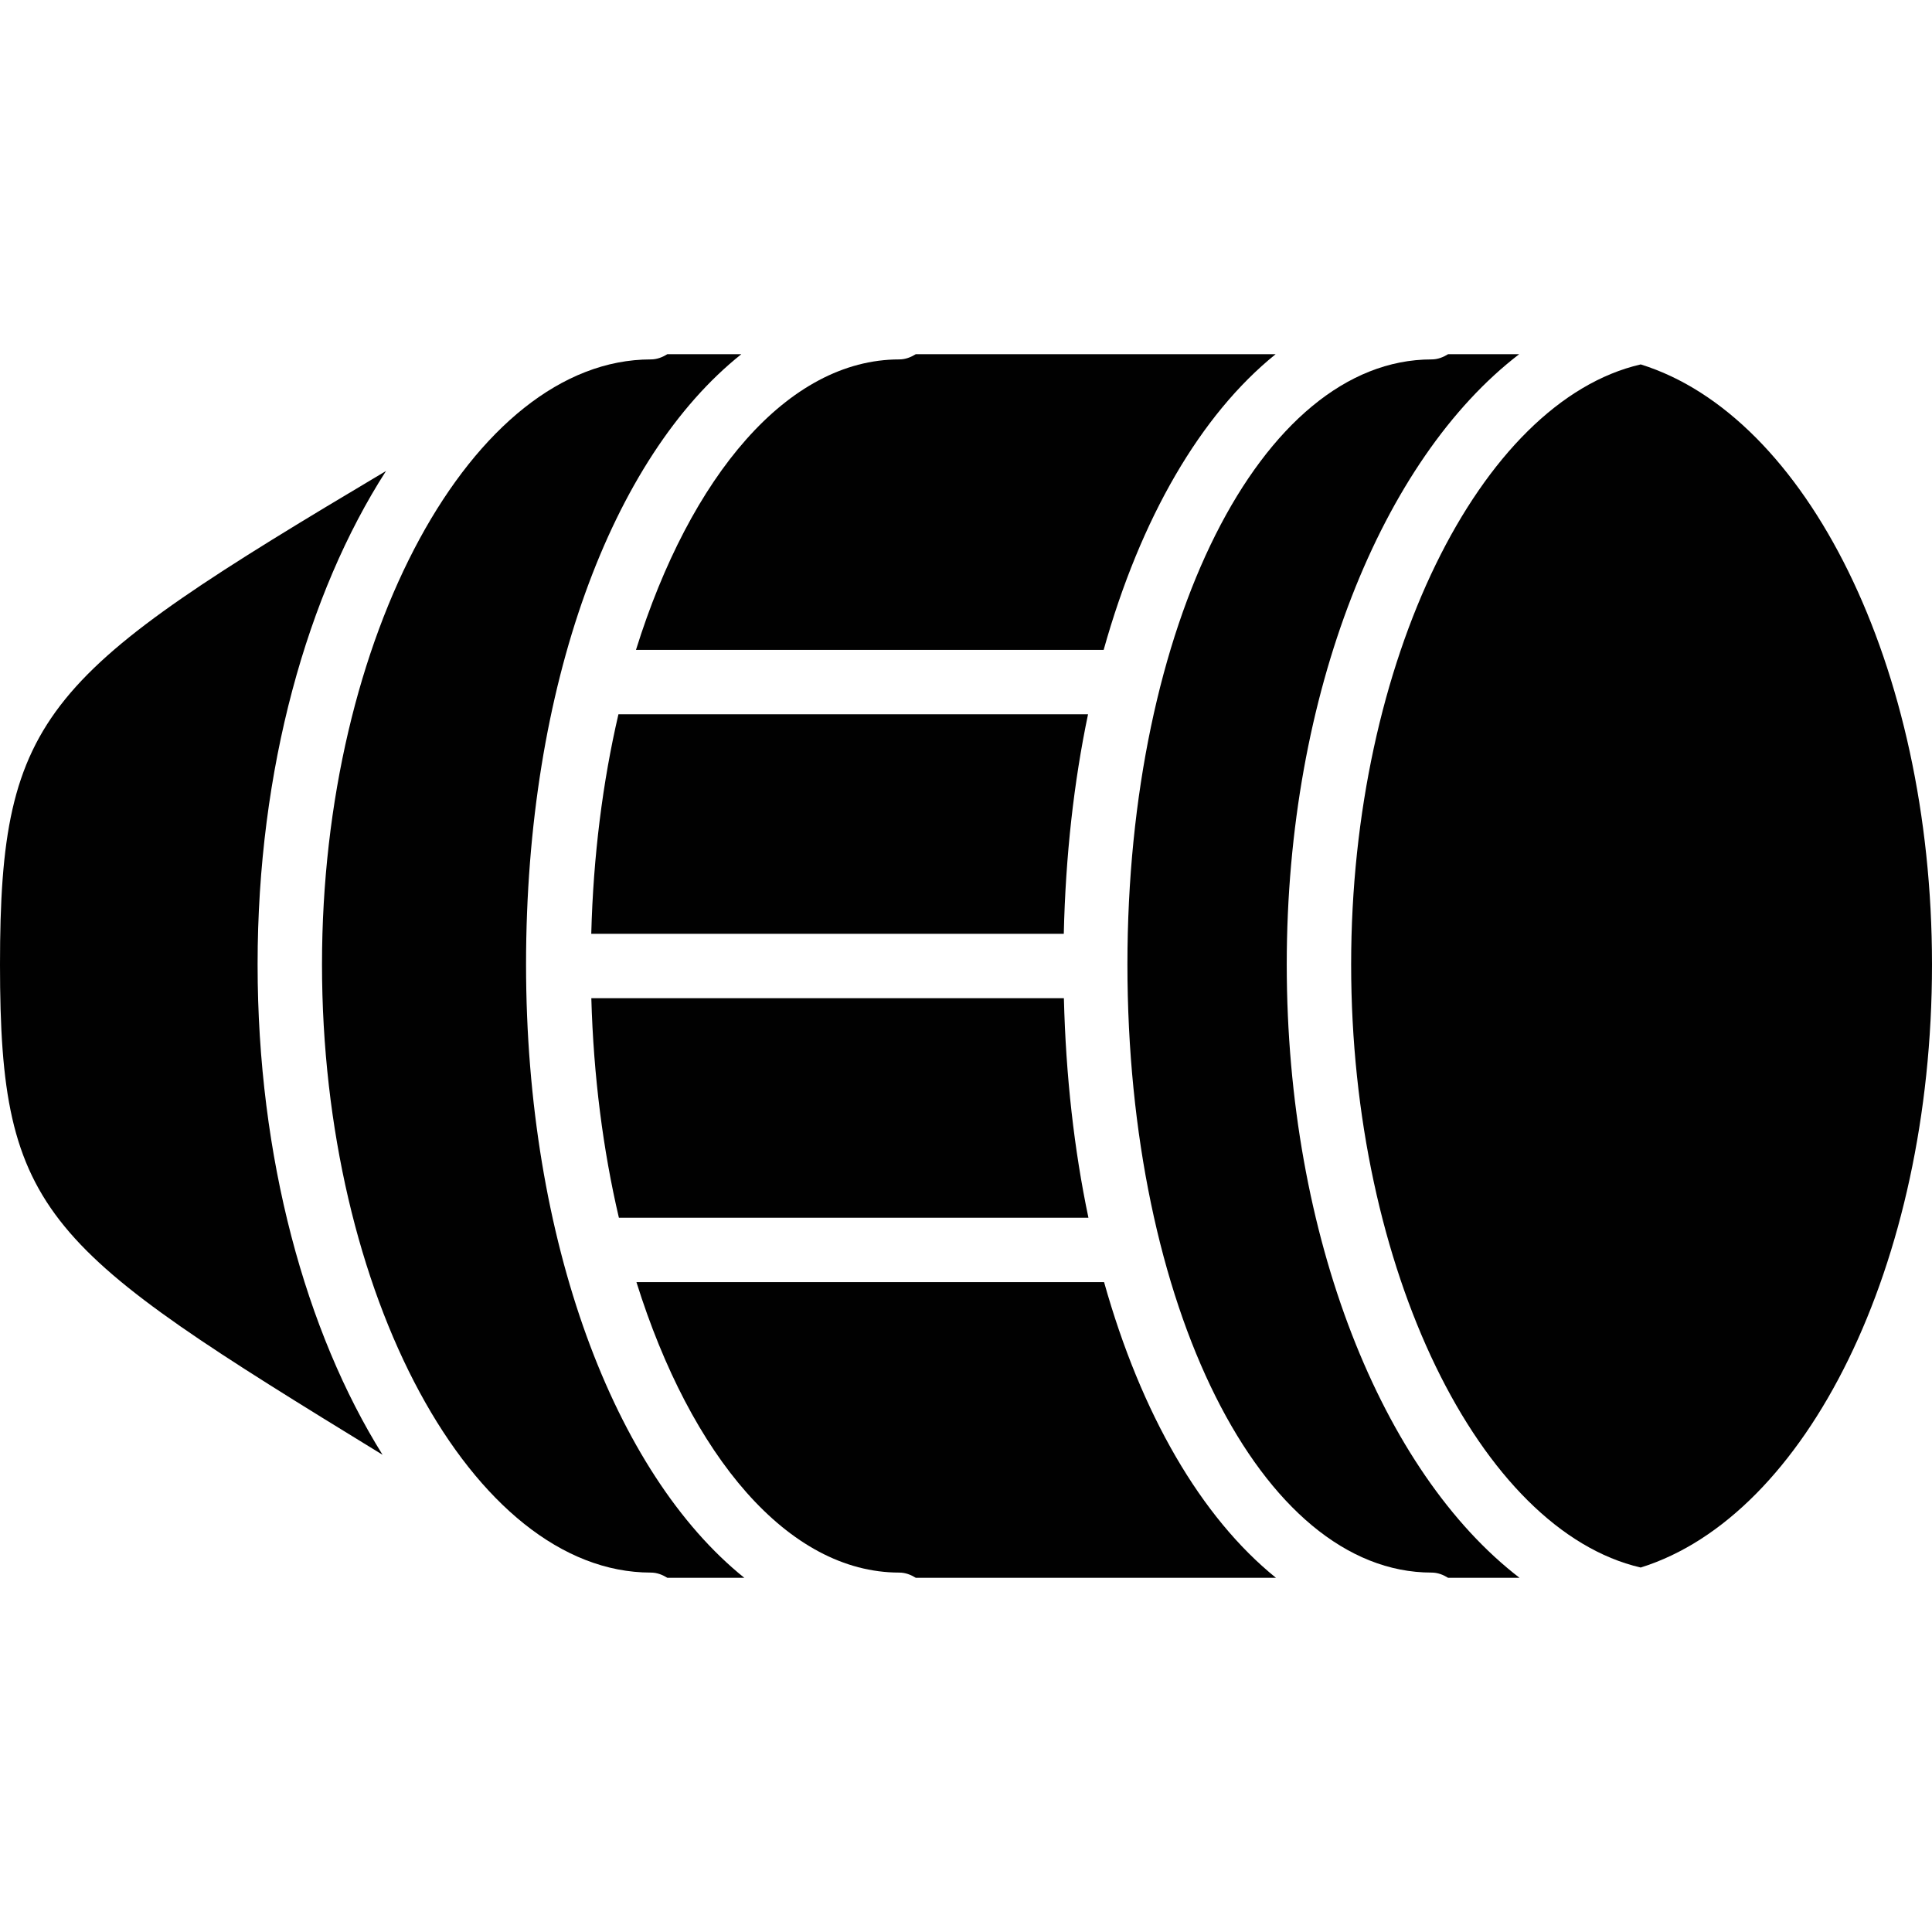 <?xml version="1.0" encoding="utf-8"?>
<!-- Generator: Adobe Illustrator 17.0.0, SVG Export Plug-In . SVG Version: 6.00 Build 0)  -->
<!DOCTYPE svg PUBLIC "-//W3C//DTD SVG 1.1//EN" "http://www.w3.org/Graphics/SVG/1.1/DTD/svg11.dtd">
<svg version="1.1" id="Layer_2" xmlns="http://www.w3.org/2000/svg" xmlns:xlink="http://www.w3.org/1999/xlink" x="0px" y="0px"
	 width="60px" height="60px" viewBox="0 0 60 60" enable-background="new 0 0 60 60" xml:space="preserve">
<g>
	<path fill="#010101" d="M50.954,11.317c-4.985,1.151-8.993,9.209-8.993,18.634c0,9.473,4.007,17.572,8.992,18.73
		C56.088,47.08,60,39.302,60,29.956C60,20.655,56.089,12.913,50.954,11.317z"/>
	<path fill="#010101" d="M19.206,22.183c-0.488,2.097-0.781,4.396-0.844,6.817h14.675c0.055-2.423,0.313-4.713,0.753-6.817H19.206z"
		/>
	<path fill="#010101" d="M33.802,37.817C33.36,35.713,33.1,33.423,33.04,31H18.364c0.068,2.422,0.365,4.721,0.856,6.817H33.802z"/>
	<path fill="#010101" d="M39.961,29.951c0-8.432,2.97-15.693,7.218-18.951h-2.207c-0.152,0.094-0.321,0.162-0.513,0.162
		c-5.297,0-9.446,8.253-9.446,18.789c0,10.591,4.149,18.887,9.446,18.887c0.192,0,0.361,0.068,0.513,0.162h2.218
		C42.936,45.731,39.961,38.43,39.961,29.951z"/>
	<path fill="#010101" d="M34.288,39.817H19.765c1.69,5.401,4.711,9.021,8.162,9.021c0.192,0,0.361,0.068,0.514,0.162h11.185
		C37.303,47.125,35.437,43.913,34.288,39.817z"/>
	<path fill="#010101" d="M34.275,20.183c1.146-4.095,3.014-7.307,5.341-9.183H28.44c-0.152,0.094-0.321,0.162-0.513,0.162
		c-3.461,0-6.49,3.622-8.176,9.02H34.275z"/>
	<path fill="#010101" d="M16.337,29.951c0-8.666,2.67-15.756,6.686-18.951h-2.298c-0.152,0.094-0.321,0.162-0.513,0.162
		C14.677,11.162,10,19.767,10,29.951c0,10.237,4.677,18.887,10.212,18.887c0.192,0,0.361,0.068,0.513,0.162h2.39
		C19.086,45.763,16.337,38.549,16.337,29.951z"/>
	<path fill="#010101" d="M11.988,14.627C1.413,20.92,0,22.112,0,29.956c0,7.819,1.385,8.79,11.881,15.224
		C9.499,41.367,8,35.959,8,29.951C8,23.883,9.545,18.431,11.988,14.627z"/>
</g>
</svg>

